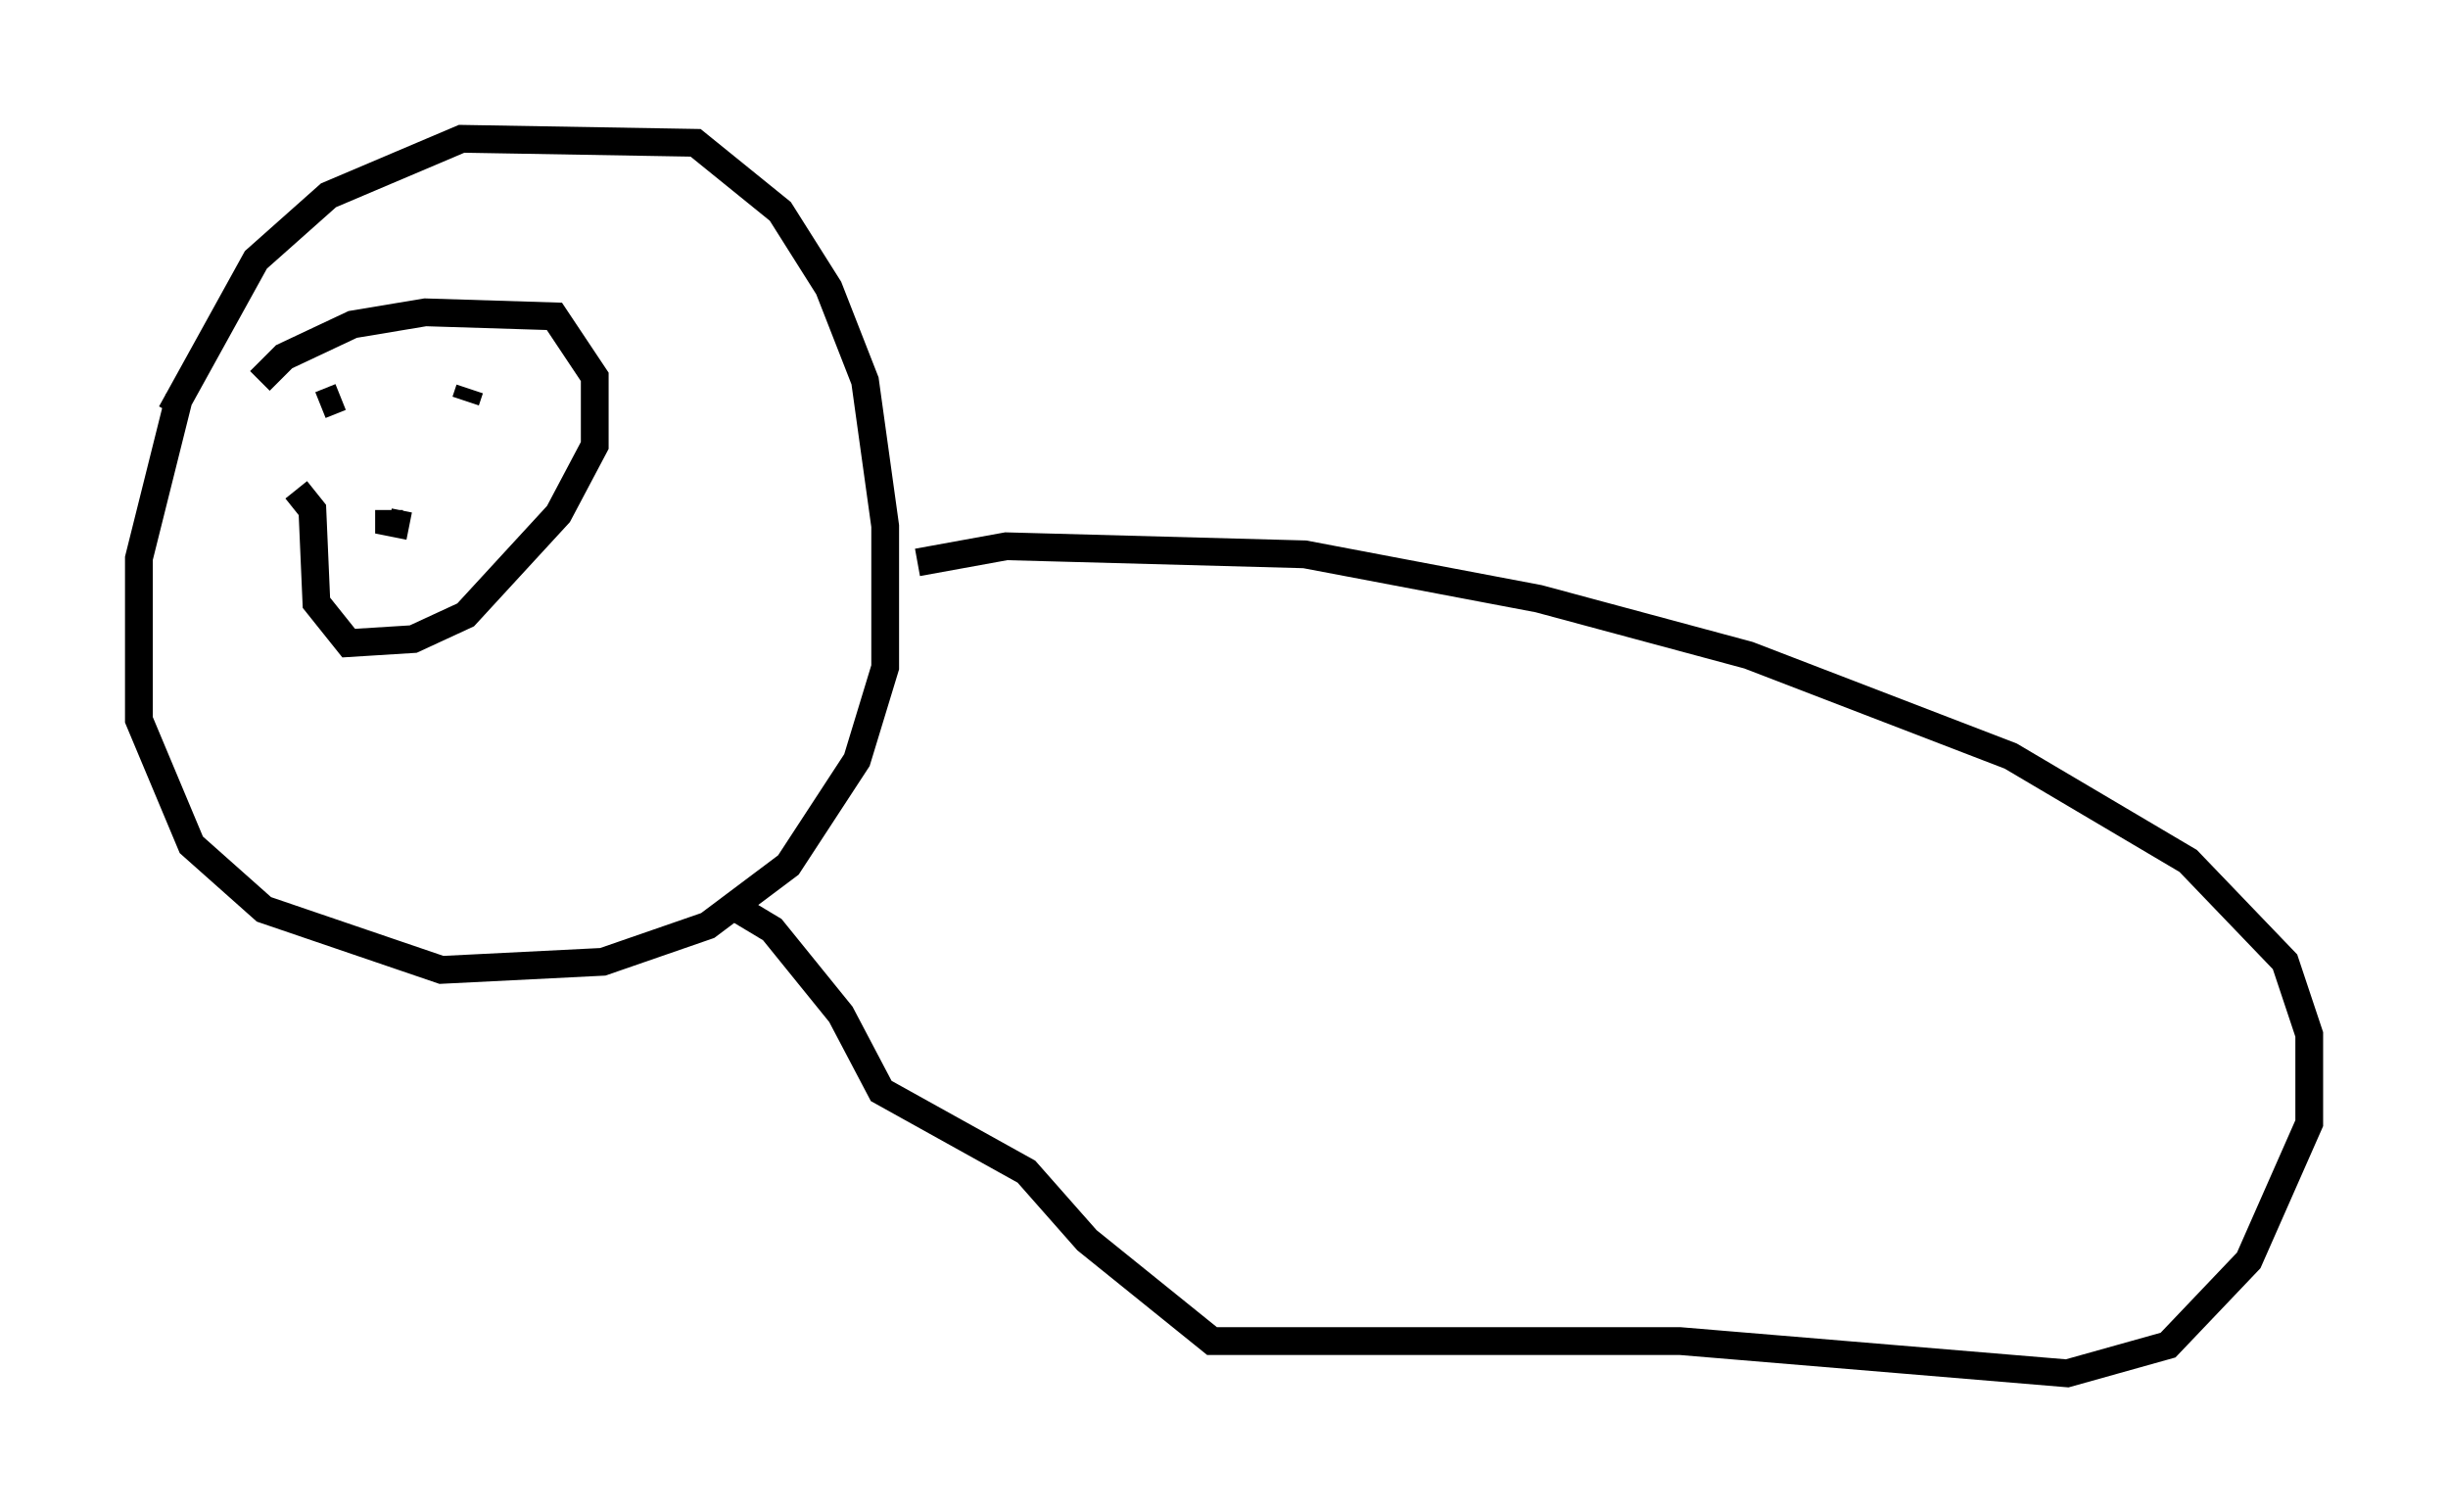 <?xml version="1.0" encoding="utf-8" ?>
<svg baseProfile="full" height="54.447" version="1.1" width="88.145" xmlns="http://www.w3.org/2000/svg" xmlns:ev="http://www.w3.org/2001/xml-events" xmlns:xlink="http://www.w3.org/1999/xlink"><defs /><rect fill="white" height="54.447" width="88.145" x="0" y="0" /><path d="M9.503, 18.508 m-0.145, -4.793 l0.872, -0.872 2.469, -1.162 l2.615, -0.436 4.648, 0.145 l1.453, 2.179 0.0, 2.469 l-1.307, 2.469 -3.341, 3.631 l-1.888, 0.872 -2.324, 0.145 l-1.162, -1.453 -0.145, -3.341 l-0.581, -0.726 m-4.503, -2.76 l3.05, -5.52 2.615, -2.324 l4.793, -2.034 8.425, 0.145 l3.05, 2.469 1.743, 2.76 l1.307, 3.341 0.726, 5.229 l0.0, 5.084 -1.017, 3.341 l-2.469, 3.777 -2.905, 2.179 l-3.777, 1.307 -5.81, 0.291 l-6.391, -2.179 -2.615, -2.324 l-1.888, -4.503 0.0, -5.81 l1.453, -5.81 m7.844, 4.067 l0.0, 0.0 m0.436, 0.581 l-0.726, -0.145 0.0, -0.436 m2.905, -4.358 l-0.145, 0.436 m-5.229, 0.145 l0.726, -0.291 m20.771, 5.955 l3.196, -0.581 10.749, 0.291 l8.425, 1.598 7.553, 2.034 l9.441, 3.631 6.391, 3.777 l3.486, 3.631 0.872, 2.615 l0.0, 3.196 -2.179, 4.939 l-2.905, 3.05 -3.631, 1.017 l-13.944, -1.162 -16.849, 0.0 l-4.503, -3.631 -2.179, -2.469 l-5.229, -2.905 -1.453, -2.76 l-2.469, -3.05 -1.453, -0.872 " fill="none" stroke="black" stroke-width="1" /></svg>